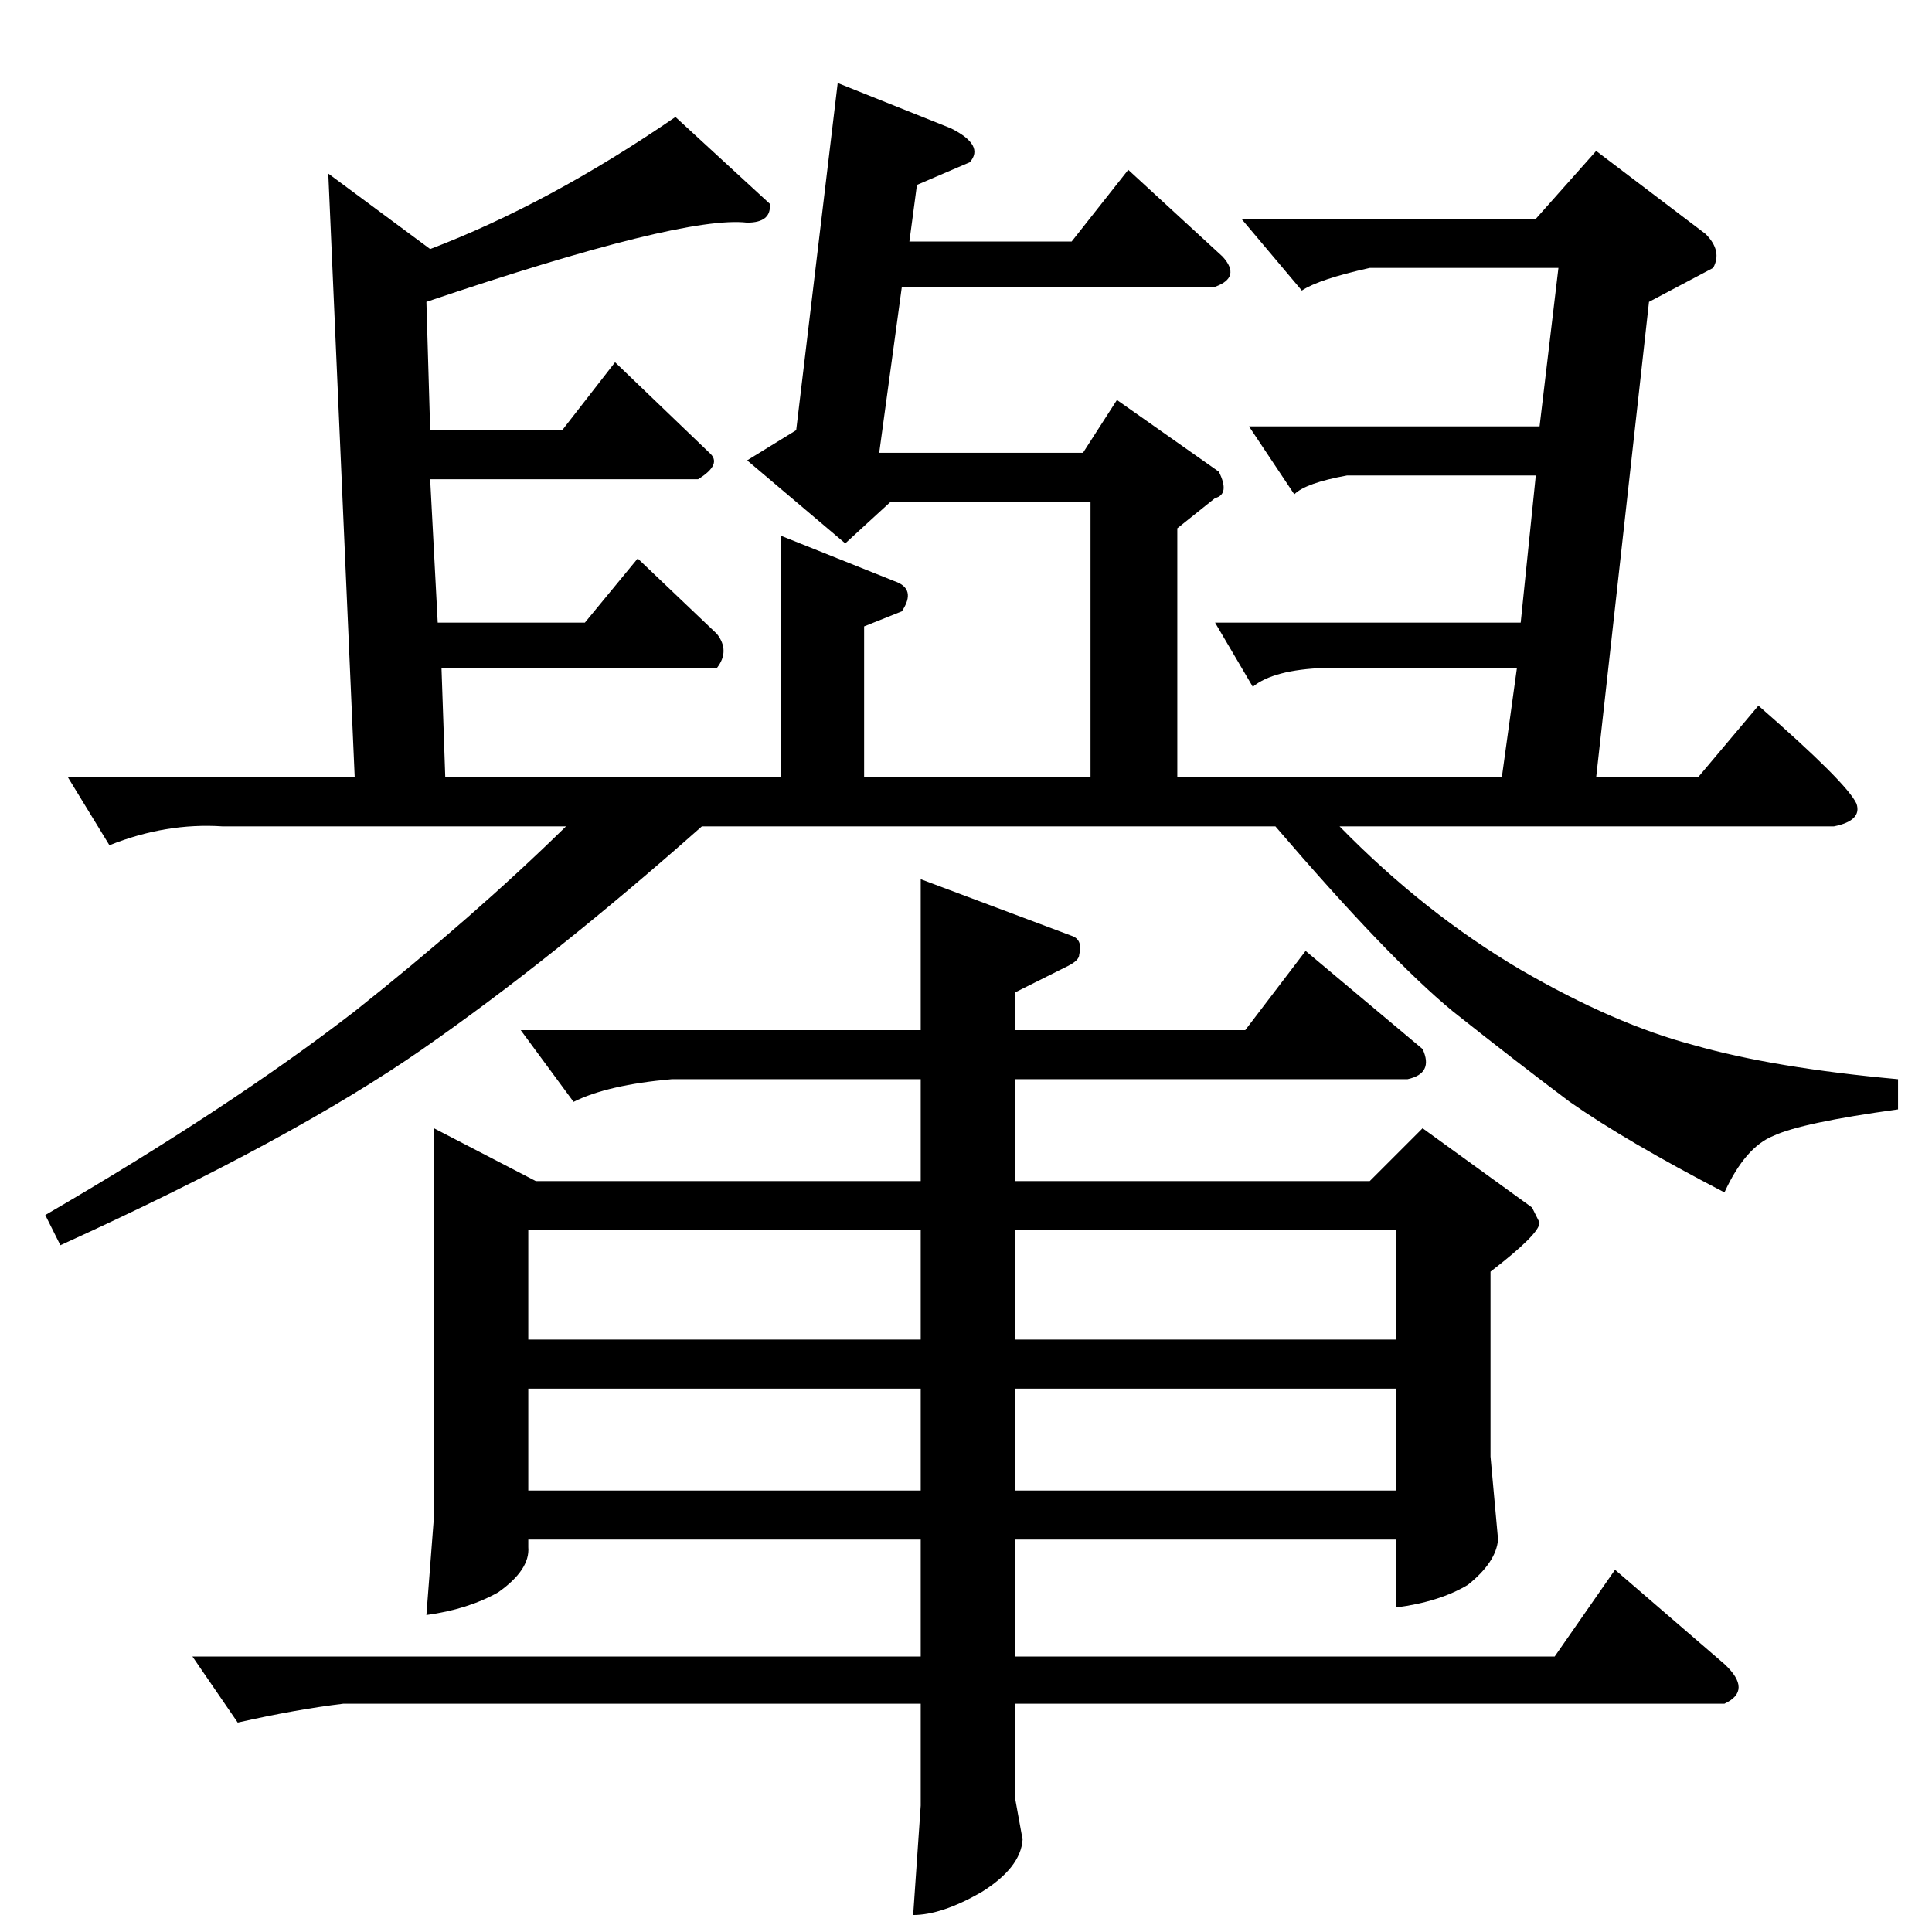 <?xml version="1.0" standalone="no"?>
<!DOCTYPE svg PUBLIC "-//W3C//DTD SVG 1.1//EN" "http://www.w3.org/Graphics/SVG/1.1/DTD/svg11.dtd" >
<svg xmlns="http://www.w3.org/2000/svg" xmlns:xlink="http://www.w3.org/1999/xlink" version="1.1" viewBox="0 -205 1024 1024">
  <g transform="matrix(1 0 0 -1 0 819)">
   <path fill="currentColor"
d="M36 612h152l-14 320l54 -40q63 24 130 70l50 -46q1 -10 -12 -10q-34 4 -170 -42l2 -68h70l28 36l50 -48q7 -6 -6 -14h-142l4 -76h78l28 34l42 -40q7 -9 0 -18h-146l2 -58h178v128l60 -24q12 -4 4 -16l-20 -8v-80h120v146h-106l-24 -22l-52 44l26 16l22 184l60 -24
q18 -9 10 -18l-28 -12l-4 -30h86l30 38l50 -46q10 -11 -4 -16h-166l-12 -88h108l18 28l54 -38q6 -12 -2 -14l-20 -16v-132h172l8 58h-102q-27 -1 -38 -10l-20 34h162l8 78h-100q-22 -4 -28 -10l-24 36h154l10 84h-100q-27 -6 -36 -12l-32 38h156l32 36l58 -44q9 -9 4 -18
l-34 -18l-28 -252h54l32 38q47 -41 52 -52q3 -9 -12 -12h-262q45 -46 96 -76q50 -29 92 -40q42 -12 108 -18v-16q-51 -7 -66 -14q-15 -6 -26 -30q-52 27 -82 48q-28 21 -62 48q-34 28 -94 98h-304q-79 -70 -148 -118t-192 -104l-8 16q98 57 164 108q63 50 112 98h-182
q-30 2 -60 -10l-22 36v0v0zM230 426l54 -28h204v54h-132q-34 -3 -52 -12l-28 38h212v80l80 -30q6 -2 4 -10q0 -3 -6 -6l-28 -14v-20h122l32 42l62 -52q6 -13 -8 -16h-208v-54h188l28 28l58 -42l4 -8q0 -6 -26 -26v-98l4 -44q-1 -12 -16 -24q-15 -9 -38 -12v36h-202v-62h286
l32 46l58 -50q15 -14 0 -21h-376v-50l4 -22q-1 -15 -22 -28q-21 -12 -36 -12l4 58v54h-306q-25 -3 -56 -10l-24 35h386v62h-208v-4q1 -12 -16 -24q-16 -9 -38 -12l4 52v206v0v0zM280 234h208v54h-208v-54v0v0zM538 288v-54h202v54h-202v0v0zM280 314h208v58h-208v-58v0v0z
M538 372v-58h202v58h-202v0v0z" />
  </g>

</svg>
